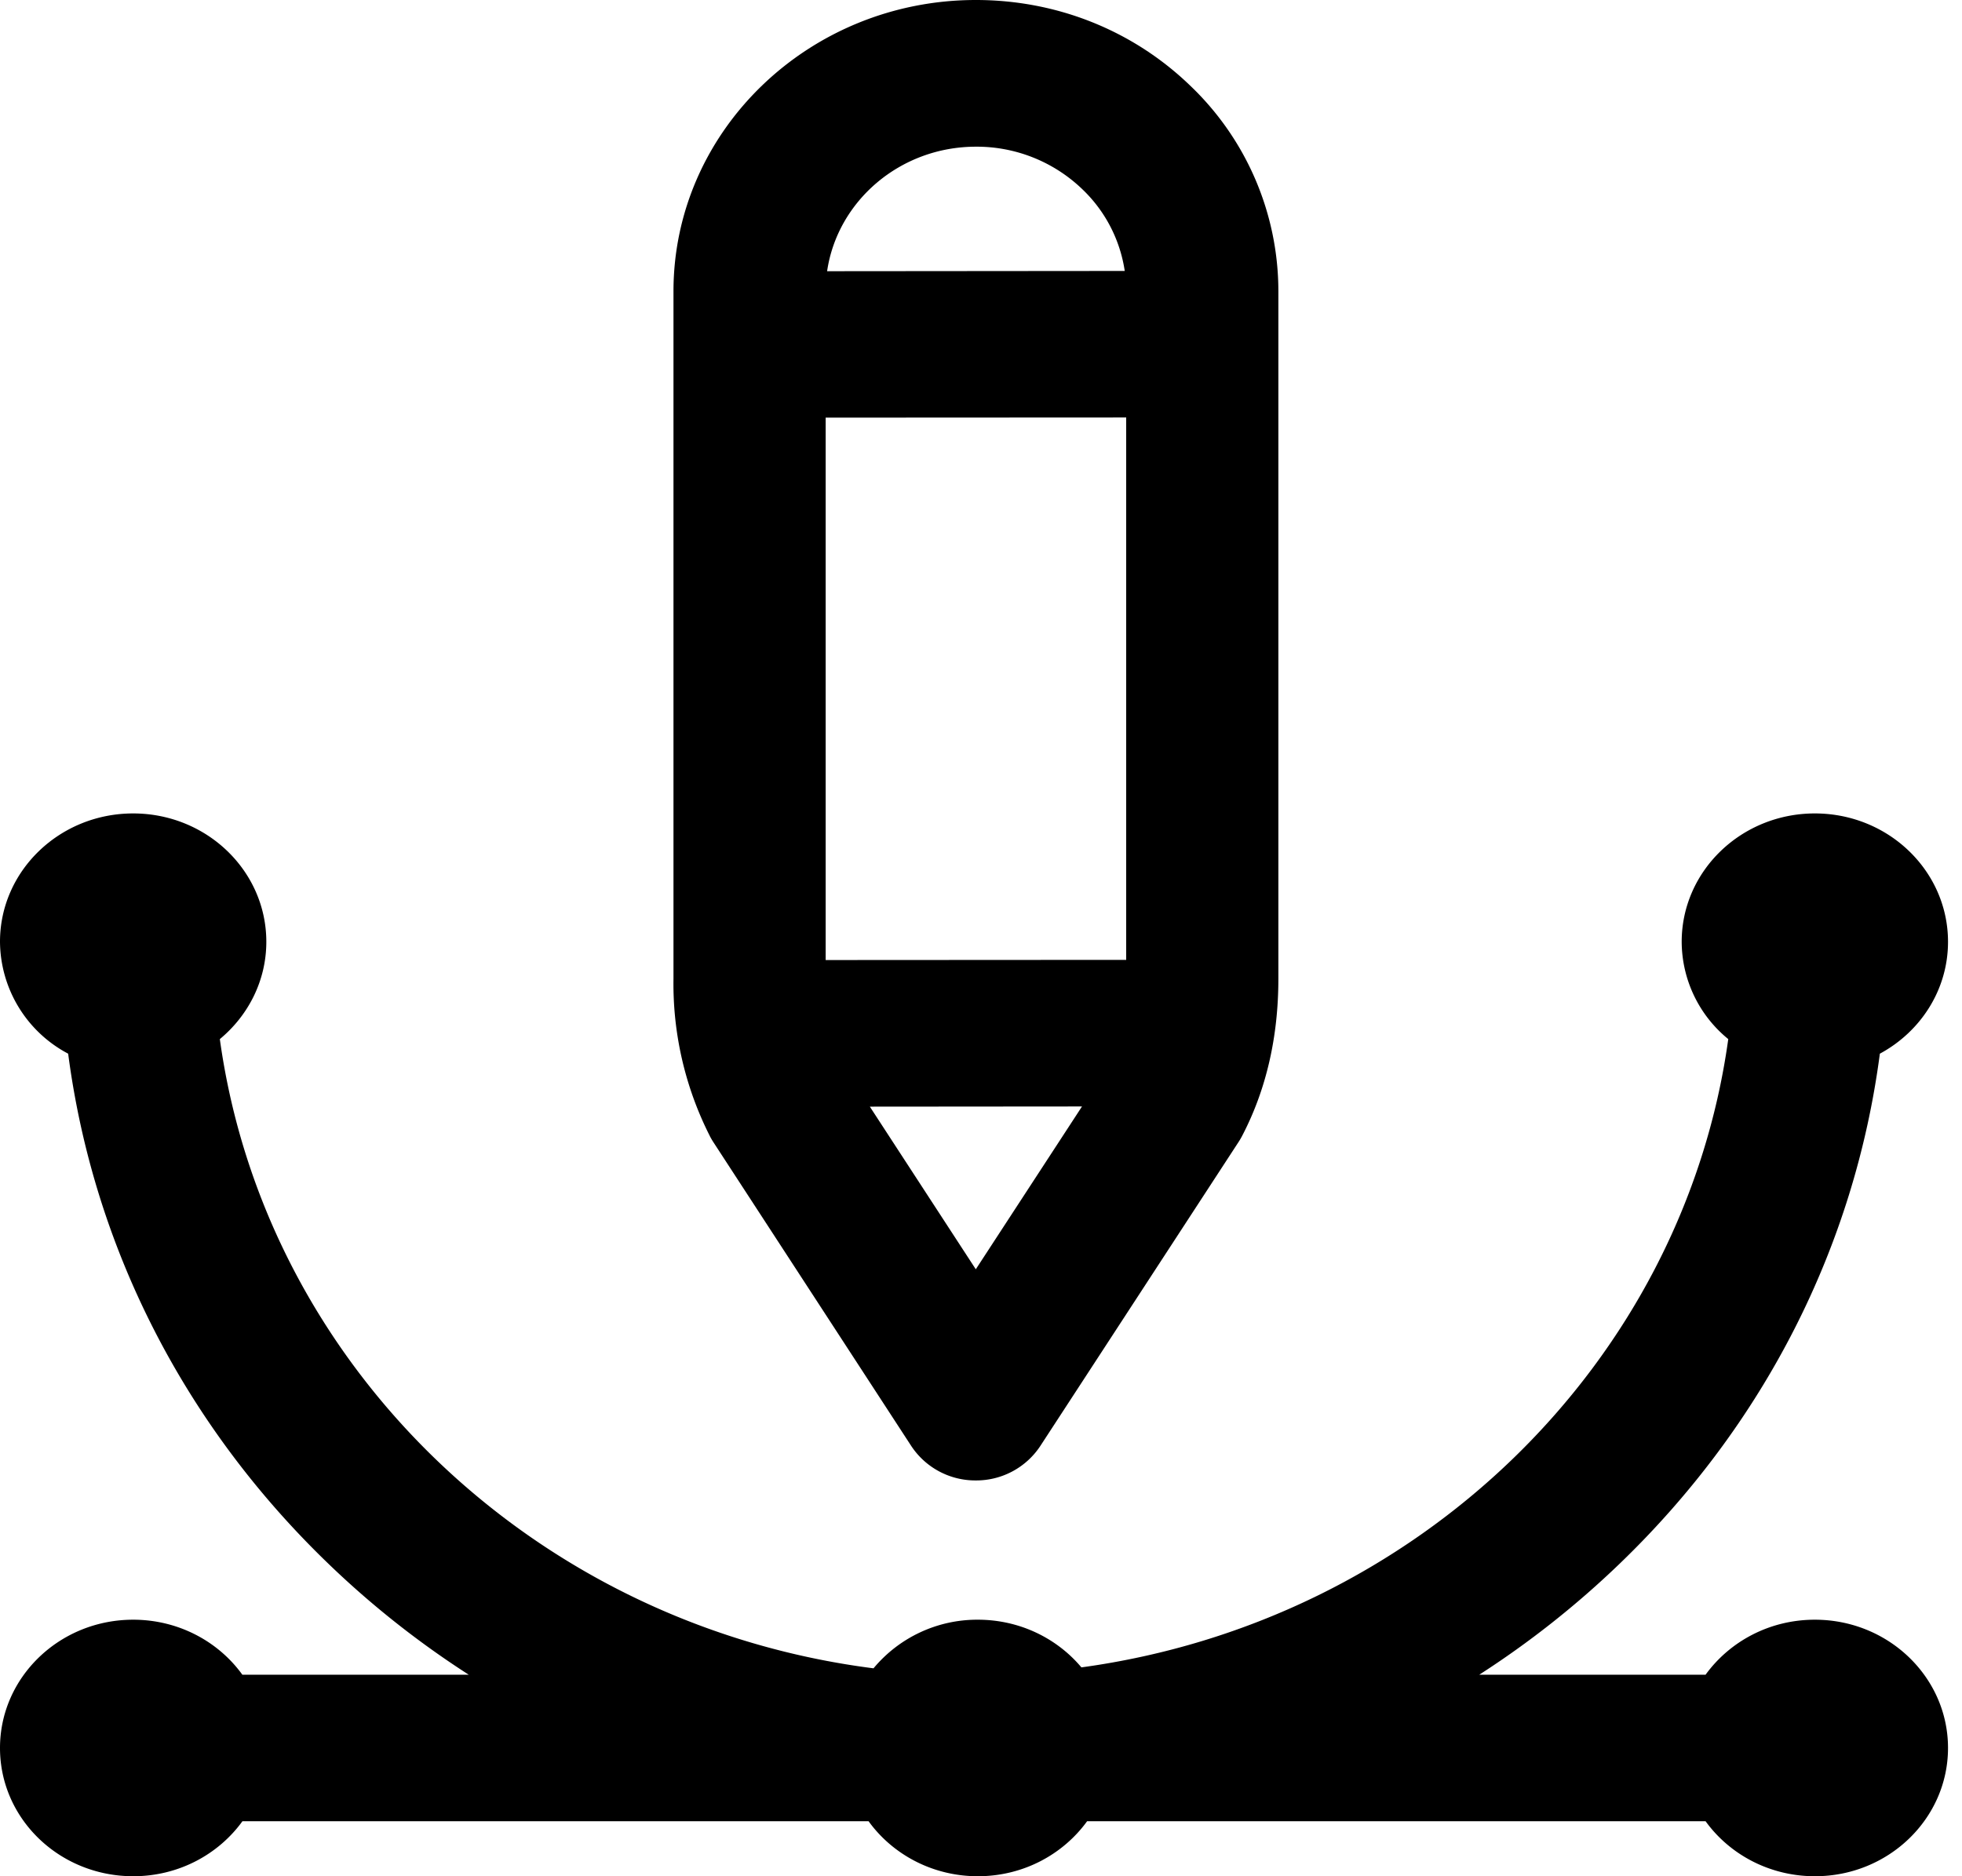 <svg width="23" height="22" viewBox="0 0 23 22" fill="none" xmlns="http://www.w3.org/2000/svg"><path d="M22.836 20.496c0 .83-.699 1.504-1.56 1.504-.531 0-1-.255-1.282-.645h-7.25c-.283.39-.75.645-1.281.645-.53 0-.999-.255-1.281-.645h-7.34c-.282.39-.75.645-1.28.645C.698 22 0 21.327 0 20.496c0-.83.699-1.504 1.561-1.504.53 0 .999.255 1.28.645h2.654a10.732 10.732 0 01-1.646-1.302c-1.697-1.635-2.754-3.722-3.05-5.98A1.496 1.496 0 010 11.042c0-.83.699-1.504 1.561-1.504s1.561.674 1.561 1.505c0 .456-.212.865-.545 1.141.53 3.83 3.687 6.87 7.663 7.378a1.58 1.58 0 011.223-.57c.49 0 .928.218 1.214.559 3.938-.538 7.056-3.563 7.583-7.367a1.478 1.478 0 01-.546-1.141c0-.831.7-1.505 1.561-1.505.862 0 1.561.674 1.561 1.505 0 .564-.322 1.055-.799 1.312-.296 2.258-1.352 4.345-3.05 5.98-.509.49-1.06.925-1.646 1.302h2.653c.283-.39.75-.645 1.281-.645.862 0 1.561.674 1.561 1.504zM8.322 13.322a3.945 3.945 0 01-.427-1.844V3.416C7.895 1.533 9.485 0 11.44 0c.947 0 1.838.355 2.508 1a3.333 3.333 0 011.038 2.416v.622c0 .475-.399.86-.892.86a.924.924 0 01-.223-.029.917.917 0 01-.212.026l-3.98.002v6.36l3.523-.002V4.038c0-.474.4-.86.892-.86.493 0 .892.386.892.86v7.438c0 .684-.143 1.304-.426 1.845a.839.839 0 01-.041.07l-2.325 3.566a.9.9 0 01-.755.402.9.9 0 01-.756-.403l-2.32-3.563a.835.835 0 01-.041-.07zm4.362-.348l-2.487.002 1.242 1.907 1.245-1.909zM9.696 3.18l3.489-.003a1.662 1.662 0 00-.499-.96 1.785 1.785 0 00-1.245-.497c-.888 0-1.624.636-1.745 1.46z" fill="#000"/></svg>